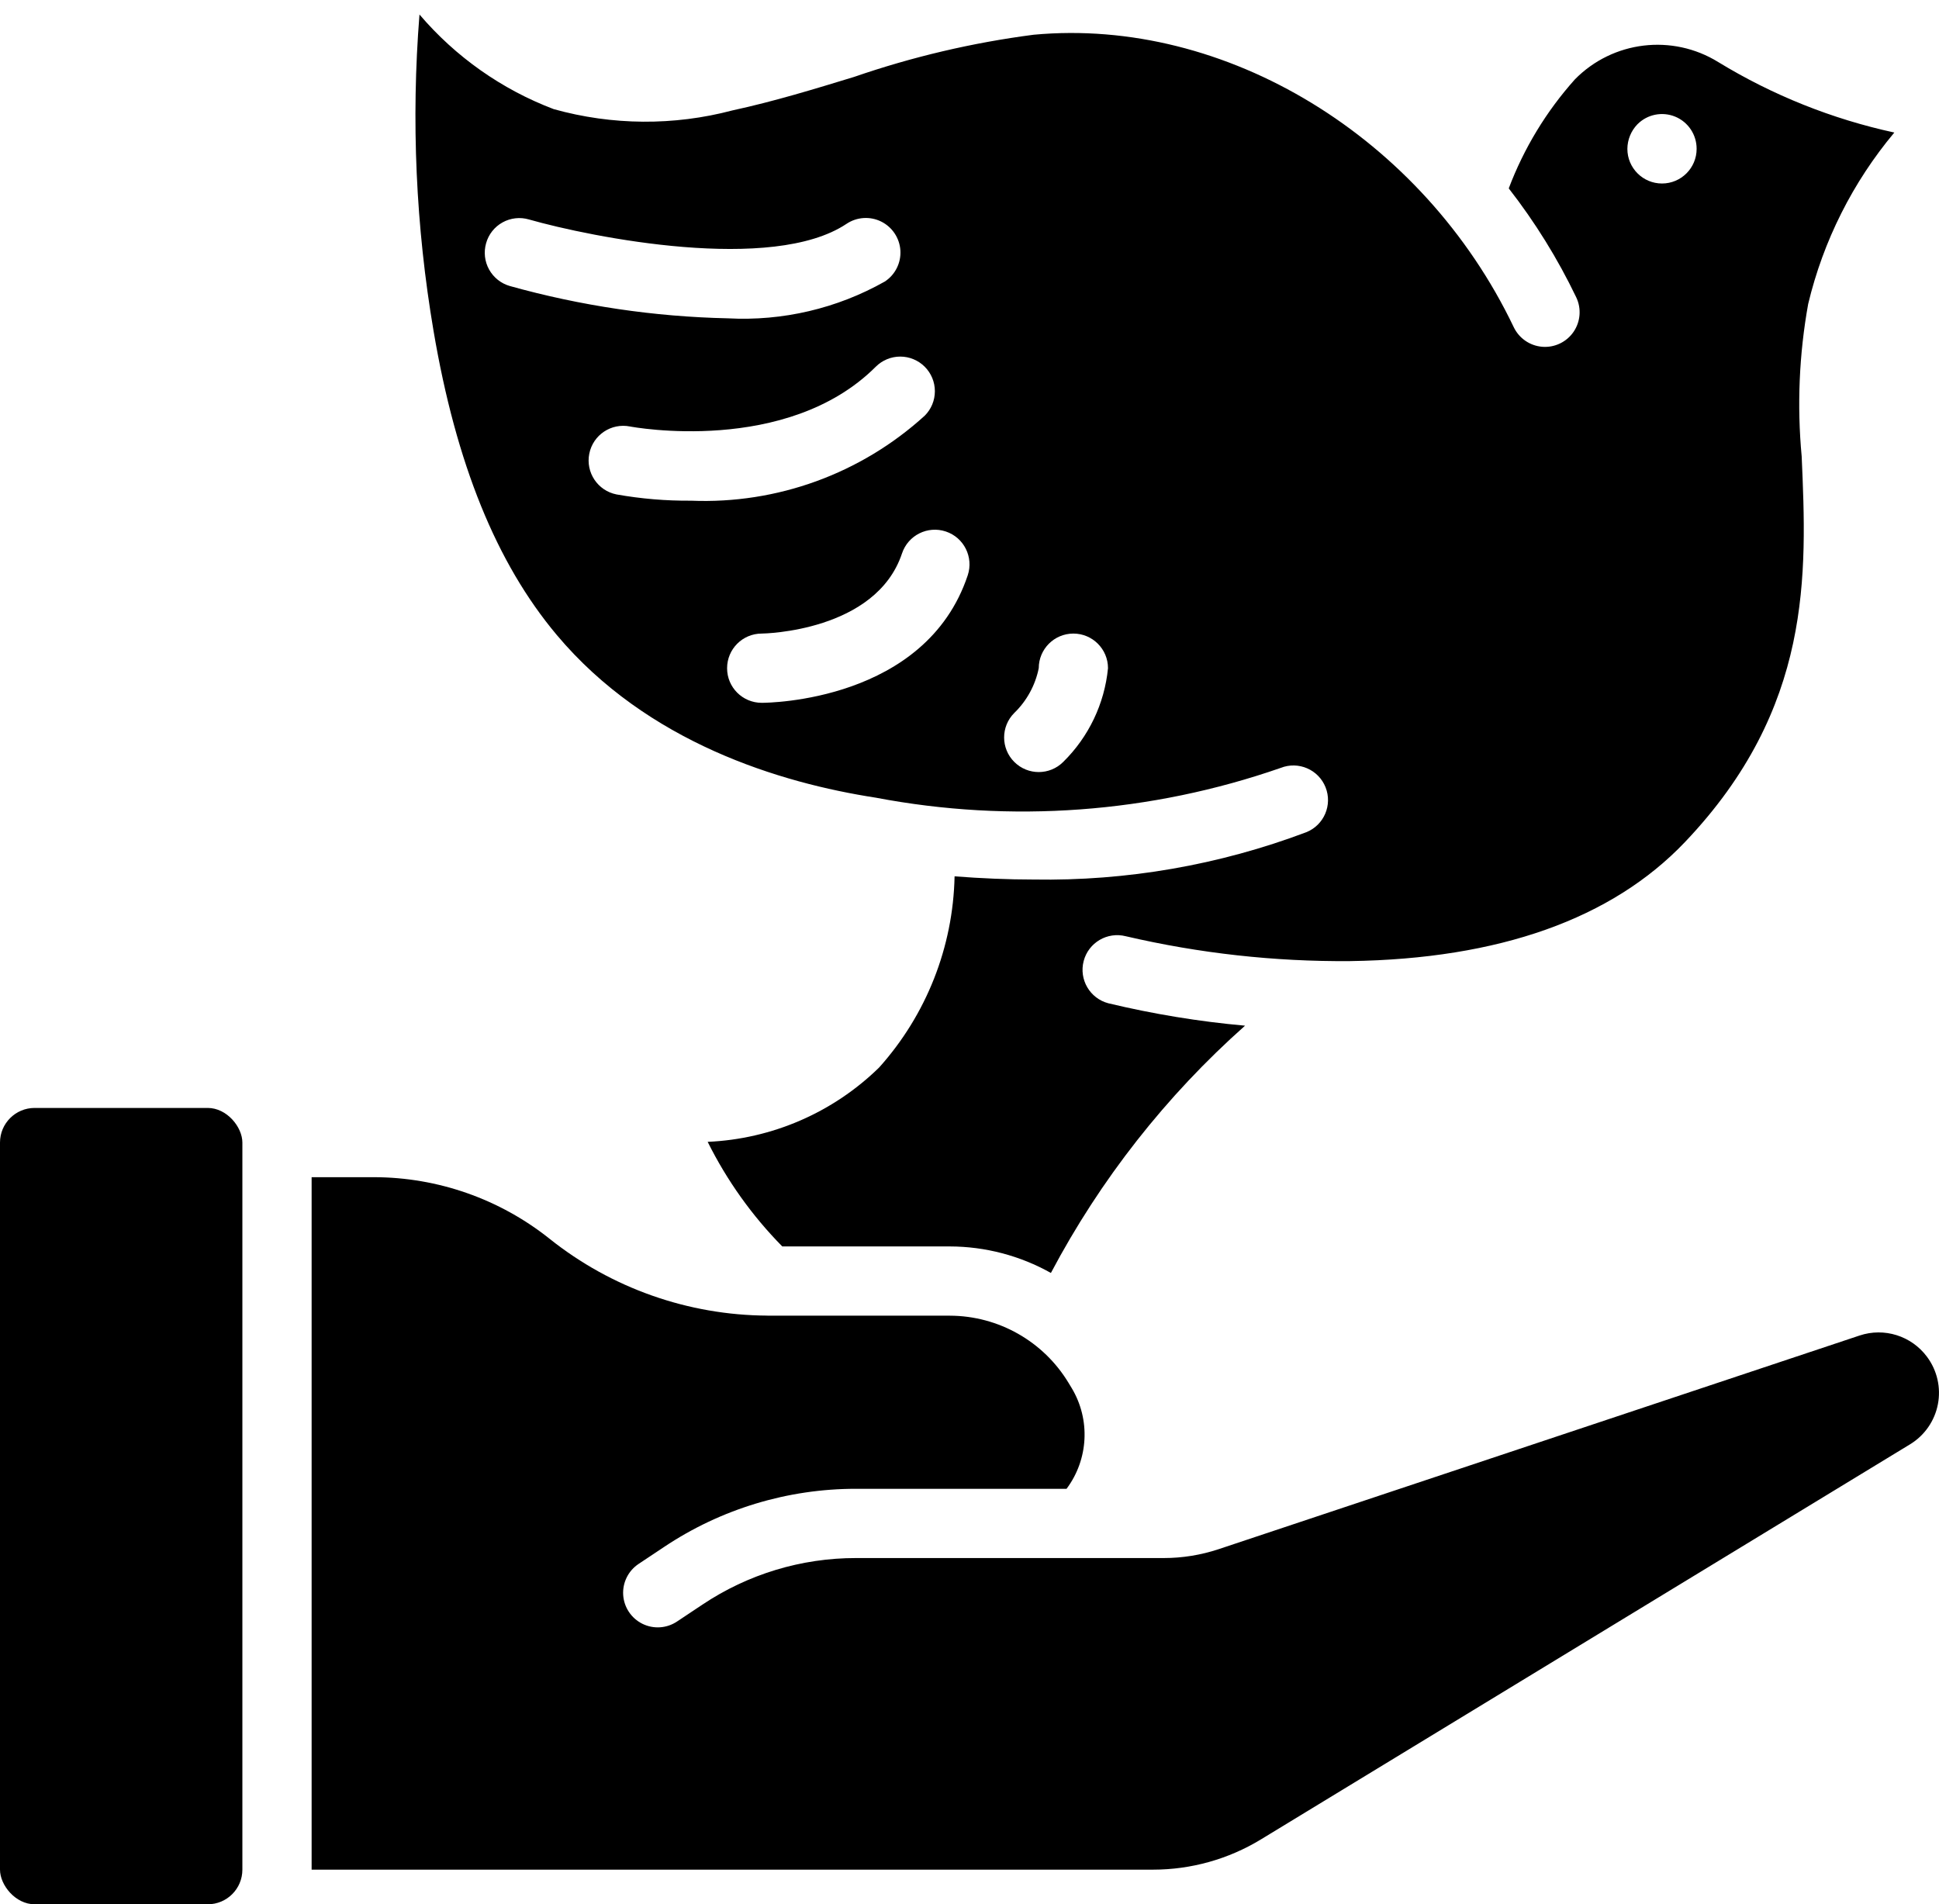 <?xml version="1.0" ?><svg height="55px" version="1.1" viewBox="0 0 56 55" width="56px" xmlns="http://www.w3.org/2000/svg" xmlns:xlink="http://www.w3.org/1999/xlink"><title/><desc/><defs/><g fill="none" fill-rule="evenodd" id="Page-1" stroke="none" stroke-width="1"><g fill="#000000" fill-rule="nonzero" id="011---Dove-"><path d="M16.078,18.337 C18.692,21.451 22.534,22.613 25.295,23.039 C29.201,23.782 33.232,23.485 36.987,22.179 C37.499,21.976 38.079,22.226 38.283,22.738 C38.487,23.25 38.239,23.83 37.728,24.036 C35.212,24.985 32.54,25.449 29.852,25.403 C29.108,25.403 28.345,25.37 27.569,25.311 C27.527,27.354 26.753,29.314 25.388,30.834 C24.058,32.134 22.295,32.898 20.438,32.979 C20.992,34.093 21.719,35.113 22.593,36 L27.432,36 C28.454,36.002 29.459,36.266 30.351,36.766 C31.778,34.069 33.677,31.65 35.958,29.624 C34.628,29.505 33.309,29.288 32.01,28.977 C31.477,28.837 31.158,28.291 31.297,27.758 C31.436,27.224 31.981,26.904 32.515,27.041 C34.637,27.535 36.809,27.776 38.988,27.759 C43.295,27.697 46.552,26.54 48.664,24.32 C52.351,20.445 52.183,16.586 52.034,13.181 C51.897,11.712 51.96,10.23 52.222,8.778 C52.657,6.958 53.509,5.263 54.71,3.828 C52.914,3.439 51.195,2.751 49.625,1.793 C48.298,0.972 46.579,1.179 45.485,2.292 C44.659,3.215 44.012,4.282 43.574,5.441 C44.334,6.416 44.987,7.47 45.522,8.585 C45.677,8.908 45.648,9.288 45.446,9.584 C45.244,9.879 44.899,10.044 44.542,10.016 C44.185,9.987 43.871,9.771 43.717,9.447 C41.094,3.96 35.398,0.489 29.855,1.003 C28.088,1.232 26.349,1.641 24.665,2.222 C23.527,2.57 22.35,2.93 21.153,3.189 C19.46,3.636 17.679,3.623 15.992,3.152 C14.49,2.582 13.157,1.642 12.115,0.419 C11.872,3.472 12.009,6.544 12.522,9.563 C13.172,13.391 14.335,16.261 16.078,18.337 Z M47.29,3.59 C47.576,3.301 48.008,3.215 48.383,3.37 C48.759,3.526 49.002,3.894 49,4.3 C49,4.852 48.552,5.3 48,5.3 C47.448,5.3 47,4.852 47,4.3 C47.002,4.035 47.106,3.78 47.29,3.59 Z M29.291,20.594 C29.653,20.244 29.9,19.793 30,19.299 C30,18.747 30.448,18.299 31,18.299 C31.552,18.299 32,18.747 32,19.299 C31.9,20.325 31.442,21.283 30.707,22.006 C30.317,22.396 29.685,22.397 29.294,22.007 C28.903,21.618 28.902,20.985 29.291,20.594 L29.291,20.594 Z M27.949,16.616 C26.735,20.257 22.193,20.299 22,20.299 C21.448,20.3 20.999,19.853 20.999,19.301 C20.998,18.748 21.445,18.3 21.998,18.299 C22.063,18.299 25.299,18.241 26.051,15.983 C26.226,15.459 26.792,15.176 27.316,15.351 C27.84,15.525 28.123,16.092 27.949,16.616 Z M26.707,10.592 C26.895,10.78 27,11.034 27,11.299 C27,11.565 26.895,11.819 26.707,12.006 C24.867,13.681 22.442,14.563 19.957,14.461 C19.235,14.467 18.514,14.406 17.804,14.28 C17.262,14.172 16.911,13.645 17.019,13.104 C17.127,12.562 17.653,12.21 18.195,12.318 C18.262,12.331 22.724,13.16 25.293,10.592 C25.48,10.405 25.735,10.299 26,10.299 C26.265,10.299 26.52,10.405 26.707,10.592 Z M14.039,7.025 C14.11,6.769 14.281,6.553 14.513,6.424 C14.745,6.295 15.019,6.264 15.274,6.338 C17.099,6.858 22.305,7.895 24.445,6.467 C24.743,6.266 25.125,6.24 25.447,6.398 C25.769,6.557 25.981,6.875 26.004,7.233 C26.026,7.592 25.855,7.934 25.555,8.131 C24.176,8.91 22.603,9.279 21.022,9.194 C18.892,9.148 16.777,8.834 14.725,8.261 C14.47,8.188 14.255,8.017 14.126,7.785 C13.997,7.553 13.966,7.28 14.039,7.025 Z" id="Shape"/><rect height="23" id="Rectangle-path" rx="1" width="7" x="0" y="32"/><path d="M55.652,39.185 C55.203,38.582 54.418,38.335 53.706,38.573 L35.195,44.744 C34.685,44.913 34.151,45 33.614,45 L24.725,45 C23.145,44.998 21.601,45.466 20.288,46.344 L19.555,46.832 C19.257,47.032 18.876,47.058 18.554,46.899 C18.233,46.741 18.021,46.423 17.998,46.065 C17.976,45.708 18.147,45.365 18.446,45.168 L19.179,44.68 C20.82,43.583 22.751,42.998 24.725,43 L30.803,43 C31.439,42.15 31.497,41 30.951,40.09 L30.862,39.943 C30.137,38.741 28.837,38.004 27.432,38 L22.202,38 L22.175,37.999 L22.169,38 L22.16,37.998 C19.875,37.986 17.661,37.205 15.875,35.781 C14.433,34.63 12.643,34.002 10.798,34 L9,34 L9,54 L33.3,54 C34.4,54 35.479,53.698 36.419,53.125 L55.164,41.715 C55.583,41.46 55.875,41.04 55.968,40.558 C56.061,40.076 55.946,39.578 55.652,39.185 Z" id="Shape"/></g></g></svg>